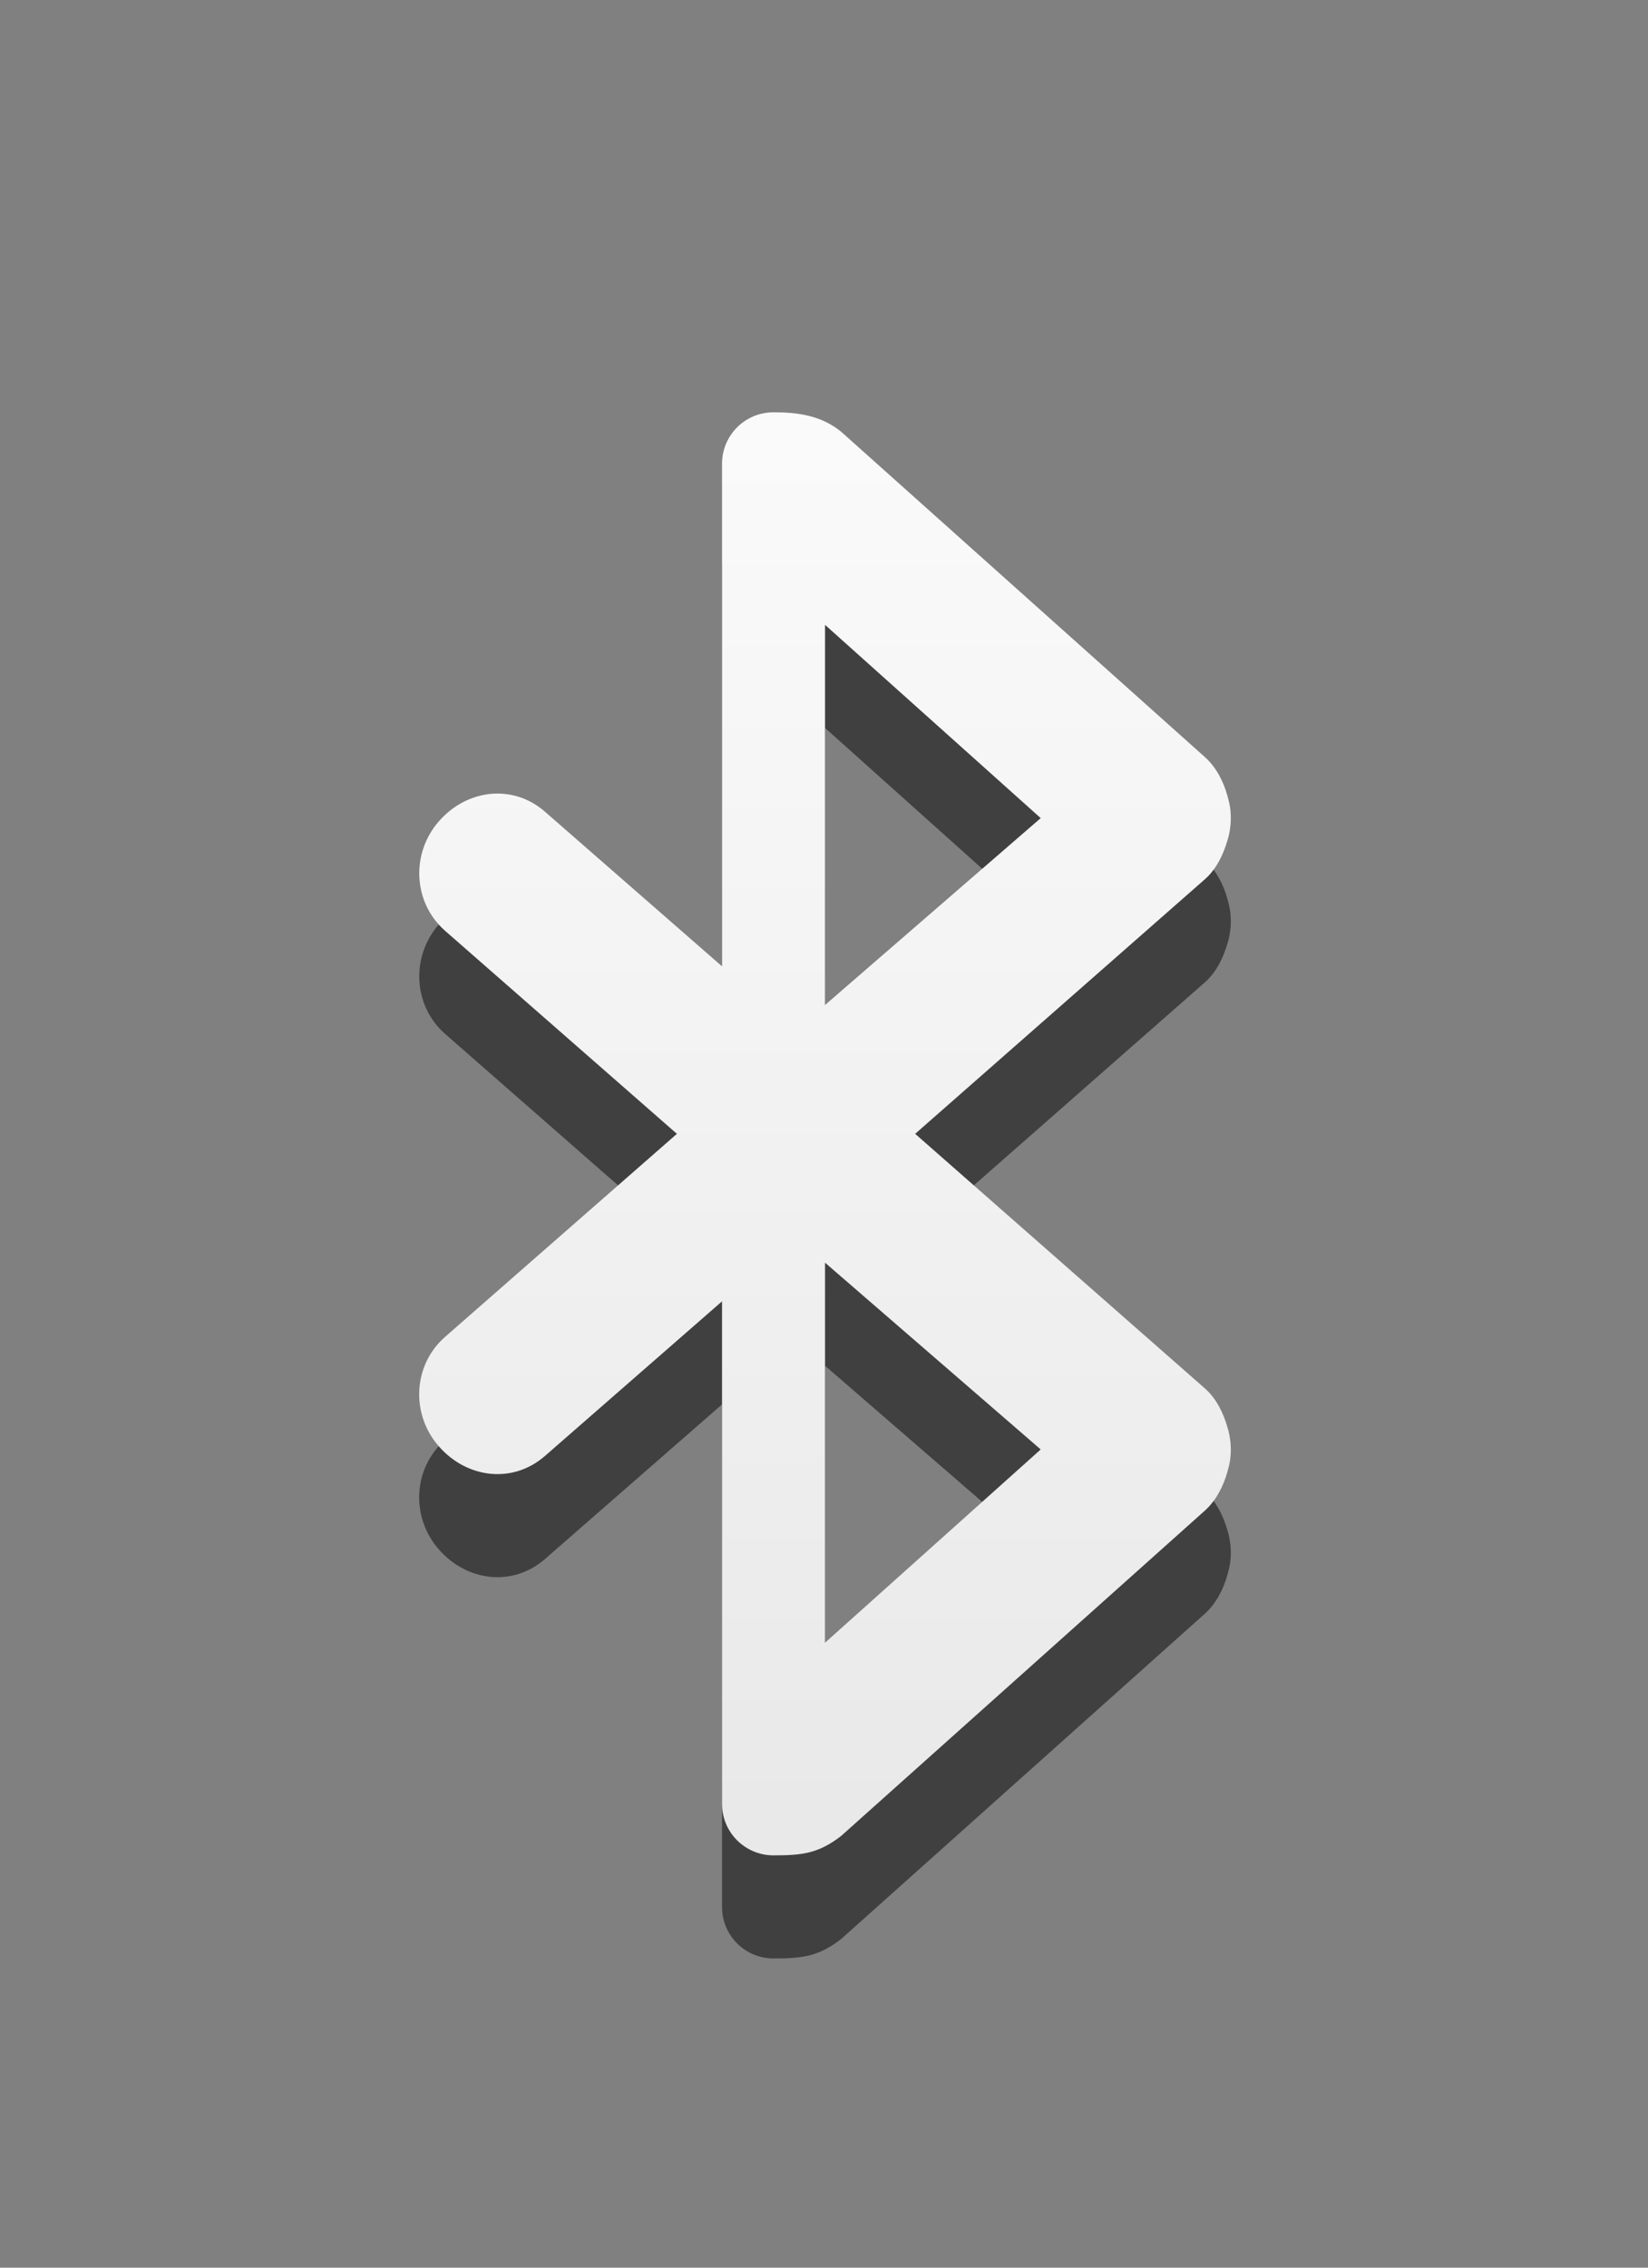 <?xml version="1.0" encoding="UTF-8" standalone="no"?>
<svg xmlns="http://www.w3.org/2000/svg" xmlns:xlink="http://www.w3.org/1999/xlink" version="1" width="16" height="22">
 <rect width="100%" height="100%" fill="#808080" stroke="none"/>
 <defs>
  <linearGradient xlink:href="#linearGradient3678-1-2" id="linearGradient3046-9" gradientUnits="userSpaceOnUse" gradientTransform="matrix(0.434,0,0,0.595,-56.978,-4.316)" x1="152.003" y1="2.822" x2="152.003" y2="35.884"/>
  <linearGradient id="linearGradient3678-1-2">
   <stop offset="0" style="stop-color:#ffffff;stop-opacity:1"/>
   <stop offset="1" style="stop-color:#e6e6e6;stop-opacity:1"/>
  </linearGradient>
  <linearGradient xlink:href="#linearGradient3678-1-2" id="linearGradient3907" gradientUnits="userSpaceOnUse" gradientTransform="matrix(0.434,0,0,0.595,-56.978,-4.316)" x1="152.003" y1="2.822" x2="152.003" y2="35.884"/>
 </defs>
 <g transform="translate(-1.4290492e-8,4)" style="opacity:0.5;fill:#000000;fill-opacity:1">
  <path d="m 7.51,1 c -0.277,0 -0.5,0.223 -0.5,0.5 l 0,4.875 -1.719,-1.5 c -0.313,-0.273 -0.758,-0.219 -1.031,0.094 -0.273,0.313 -0.25,0.789 0.062,1.062 l 2.25,1.969 -2.25,1.969 c -0.313,0.273 -0.336,0.75 -0.062,1.062 0.273,0.313 0.718,0.367 1.031,0.094 l 1.719,-1.5 0,4.875 c 0,0.277 0.223,0.5 0.5,0.5 0.282,0 0.438,-0.02 0.656,-0.188 l 3.531,-3.156 c 0.112,-0.1 0.181,-0.241 0.219,-0.375 0.014,-0.051 0.028,-0.103 0.031,-0.156 0.004,-0.042 0.003,-0.083 0,-0.125 -0.006,-0.054 -0.014,-0.105 -0.031,-0.156 -0.038,-0.134 -0.106,-0.276 -0.219,-0.375 L 8.885,8 11.697,5.531 c 0.113,-0.099 0.18,-0.241 0.219,-0.375 0.018,-0.052 0.025,-0.103 0.031,-0.156 0.003,-0.042 0.004,-0.083 0,-0.125 -0.003,-0.053 -0.017,-0.105 -0.031,-0.156 -0.037,-0.134 -0.106,-0.275 -0.219,-0.375 L 8.166,1.188 C 7.967,1.027 7.739,1 7.51,1 z m 0.5,2.062 2.094,1.875 L 8.01,6.75 z m 0,6.188 2.094,1.812 -2.094,1.875 z" style="fill:#000000;fill-opacity:1"/>
 </g>
 <g transform="translate(-1.4290492e-8,3)" style="fill:url(#linearGradient3046-9);fill-opacity:1">
  <path d="m 7.51,1 c -0.277,0 -0.5,0.223 -0.5,0.5 l 0,4.875 -1.719,-1.5 c -0.313,-0.273 -0.758,-0.219 -1.031,0.094 -0.273,0.313 -0.25,0.789 0.062,1.062 l 2.25,1.969 -2.25,1.969 c -0.313,0.273 -0.336,0.75 -0.062,1.062 0.273,0.313 0.718,0.367 1.031,0.094 l 1.719,-1.5 0,4.875 c 0,0.277 0.223,0.5 0.5,0.5 0.282,0 0.438,-0.02 0.656,-0.188 l 3.531,-3.156 c 0.112,-0.1 0.181,-0.241 0.219,-0.375 0.014,-0.051 0.028,-0.103 0.031,-0.156 0.004,-0.042 0.003,-0.083 0,-0.125 -0.006,-0.054 -0.014,-0.105 -0.031,-0.156 -0.038,-0.134 -0.106,-0.276 -0.219,-0.375 L 8.885,8 11.697,5.531 c 0.113,-0.099 0.18,-0.241 0.219,-0.375 0.018,-0.052 0.025,-0.103 0.031,-0.156 0.003,-0.042 0.004,-0.083 0,-0.125 -0.003,-0.053 -0.017,-0.105 -0.031,-0.156 -0.037,-0.134 -0.106,-0.275 -0.219,-0.375 L 8.166,1.188 C 7.967,1.027 7.739,1 7.51,1 z m 0.5,2.062 2.094,1.875 L 8.01,6.75 z m 0,6.188 2.094,1.812 -2.094,1.875 z" style="fill:url(#linearGradient3907);fill-opacity:1"/>
 </g>
</svg>
